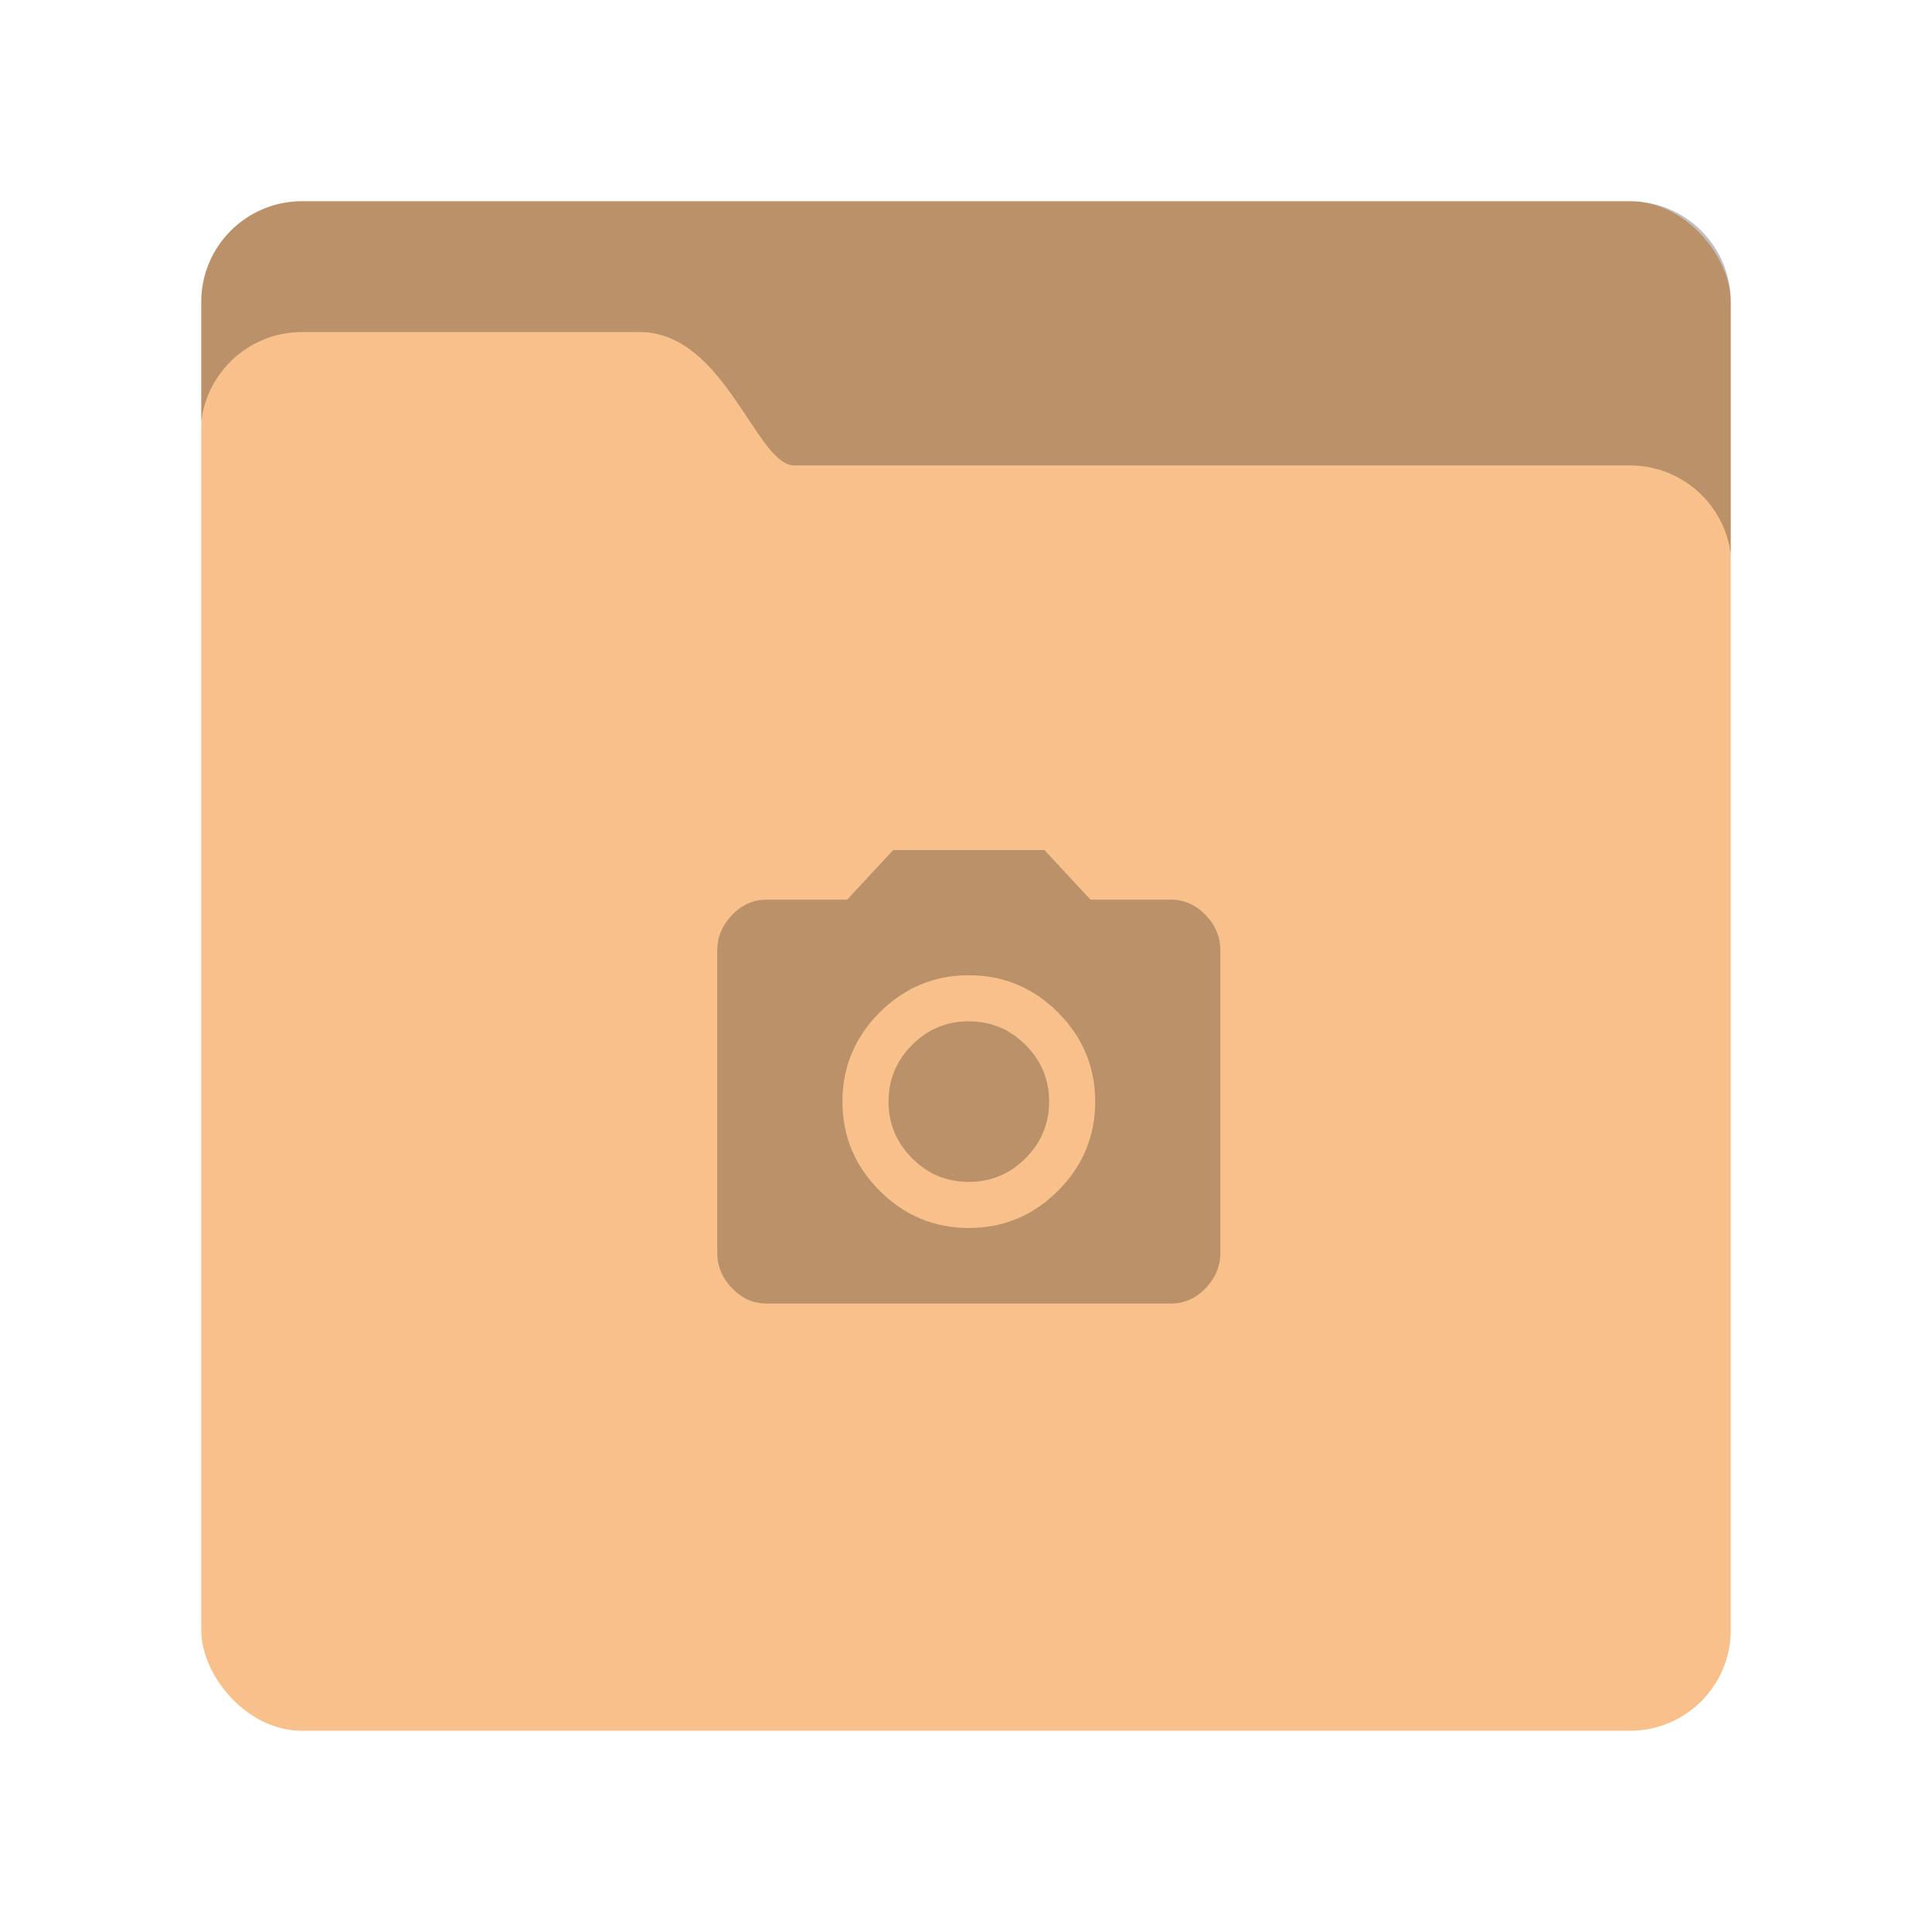 <svg width="192" height="192" version="1.1" viewBox="0 0 192 192" xmlns="http://www.w3.org/2000/svg">
 <rect x="20" y="20" width="152" height="152" rx="10" style="fill-rule:evenodd;fill:#f8c18c"/>
 <path d="m172 55.069v-25.067c0-5.526-4.478-10.003-10.003-10.003h-131.99c-5.526 0-10.003 4.478-10.003 10.003v11.864c0.598-4.989 4.86-8.867 9.998-8.867h33.568c8.459 0 11.574 13.256 15.366 13.256h83.064c5.123 0 9.377 3.848 10.003 8.813zm-75.719 66.966c3.443 0 6.397-1.232 8.861-3.697 2.465-2.465 3.697-5.419 3.697-8.861s-1.232-6.397-3.697-8.861c-2.465-2.465-5.419-3.697-8.861-3.697s-6.397 1.232-8.861 3.697c-2.465 2.465-3.697 5.419-3.697 8.861s1.232 6.397 3.697 8.861c2.465 2.465 5.419 3.697 8.861 3.697zm-7.512-37.559h15.023l4.577 4.93h7.981c1.33 0 2.484 0.509 3.462 1.526 0.978 1.017 1.467 2.191 1.467 3.521v30.047c0 1.33-0.489 2.504-1.467 3.521-0.978 1.017-2.132 1.526-3.462 1.526h-40.141c-1.33 0-2.484-0.509-3.462-1.526-0.978-1.017-1.467-2.191-1.467-3.521v-30.047c0-1.33 0.489-2.504 1.467-3.521 0.978-1.017 2.132-1.526 3.462-1.526h7.981zm-0.469 25c0-2.191 0.782-4.069 2.347-5.634s3.443-2.347 5.634-2.347 4.069 0.782 5.634 2.347 2.347 3.443 2.347 5.634c0 2.191-0.782 4.069-2.347 5.634s-3.443 2.347-5.634 2.347-4.069-0.782-5.634-2.347-2.347-3.443-2.347-5.634z" style="fill-opacity:.99;fill-rule:evenodd;opacity:.25"/>
</svg>
